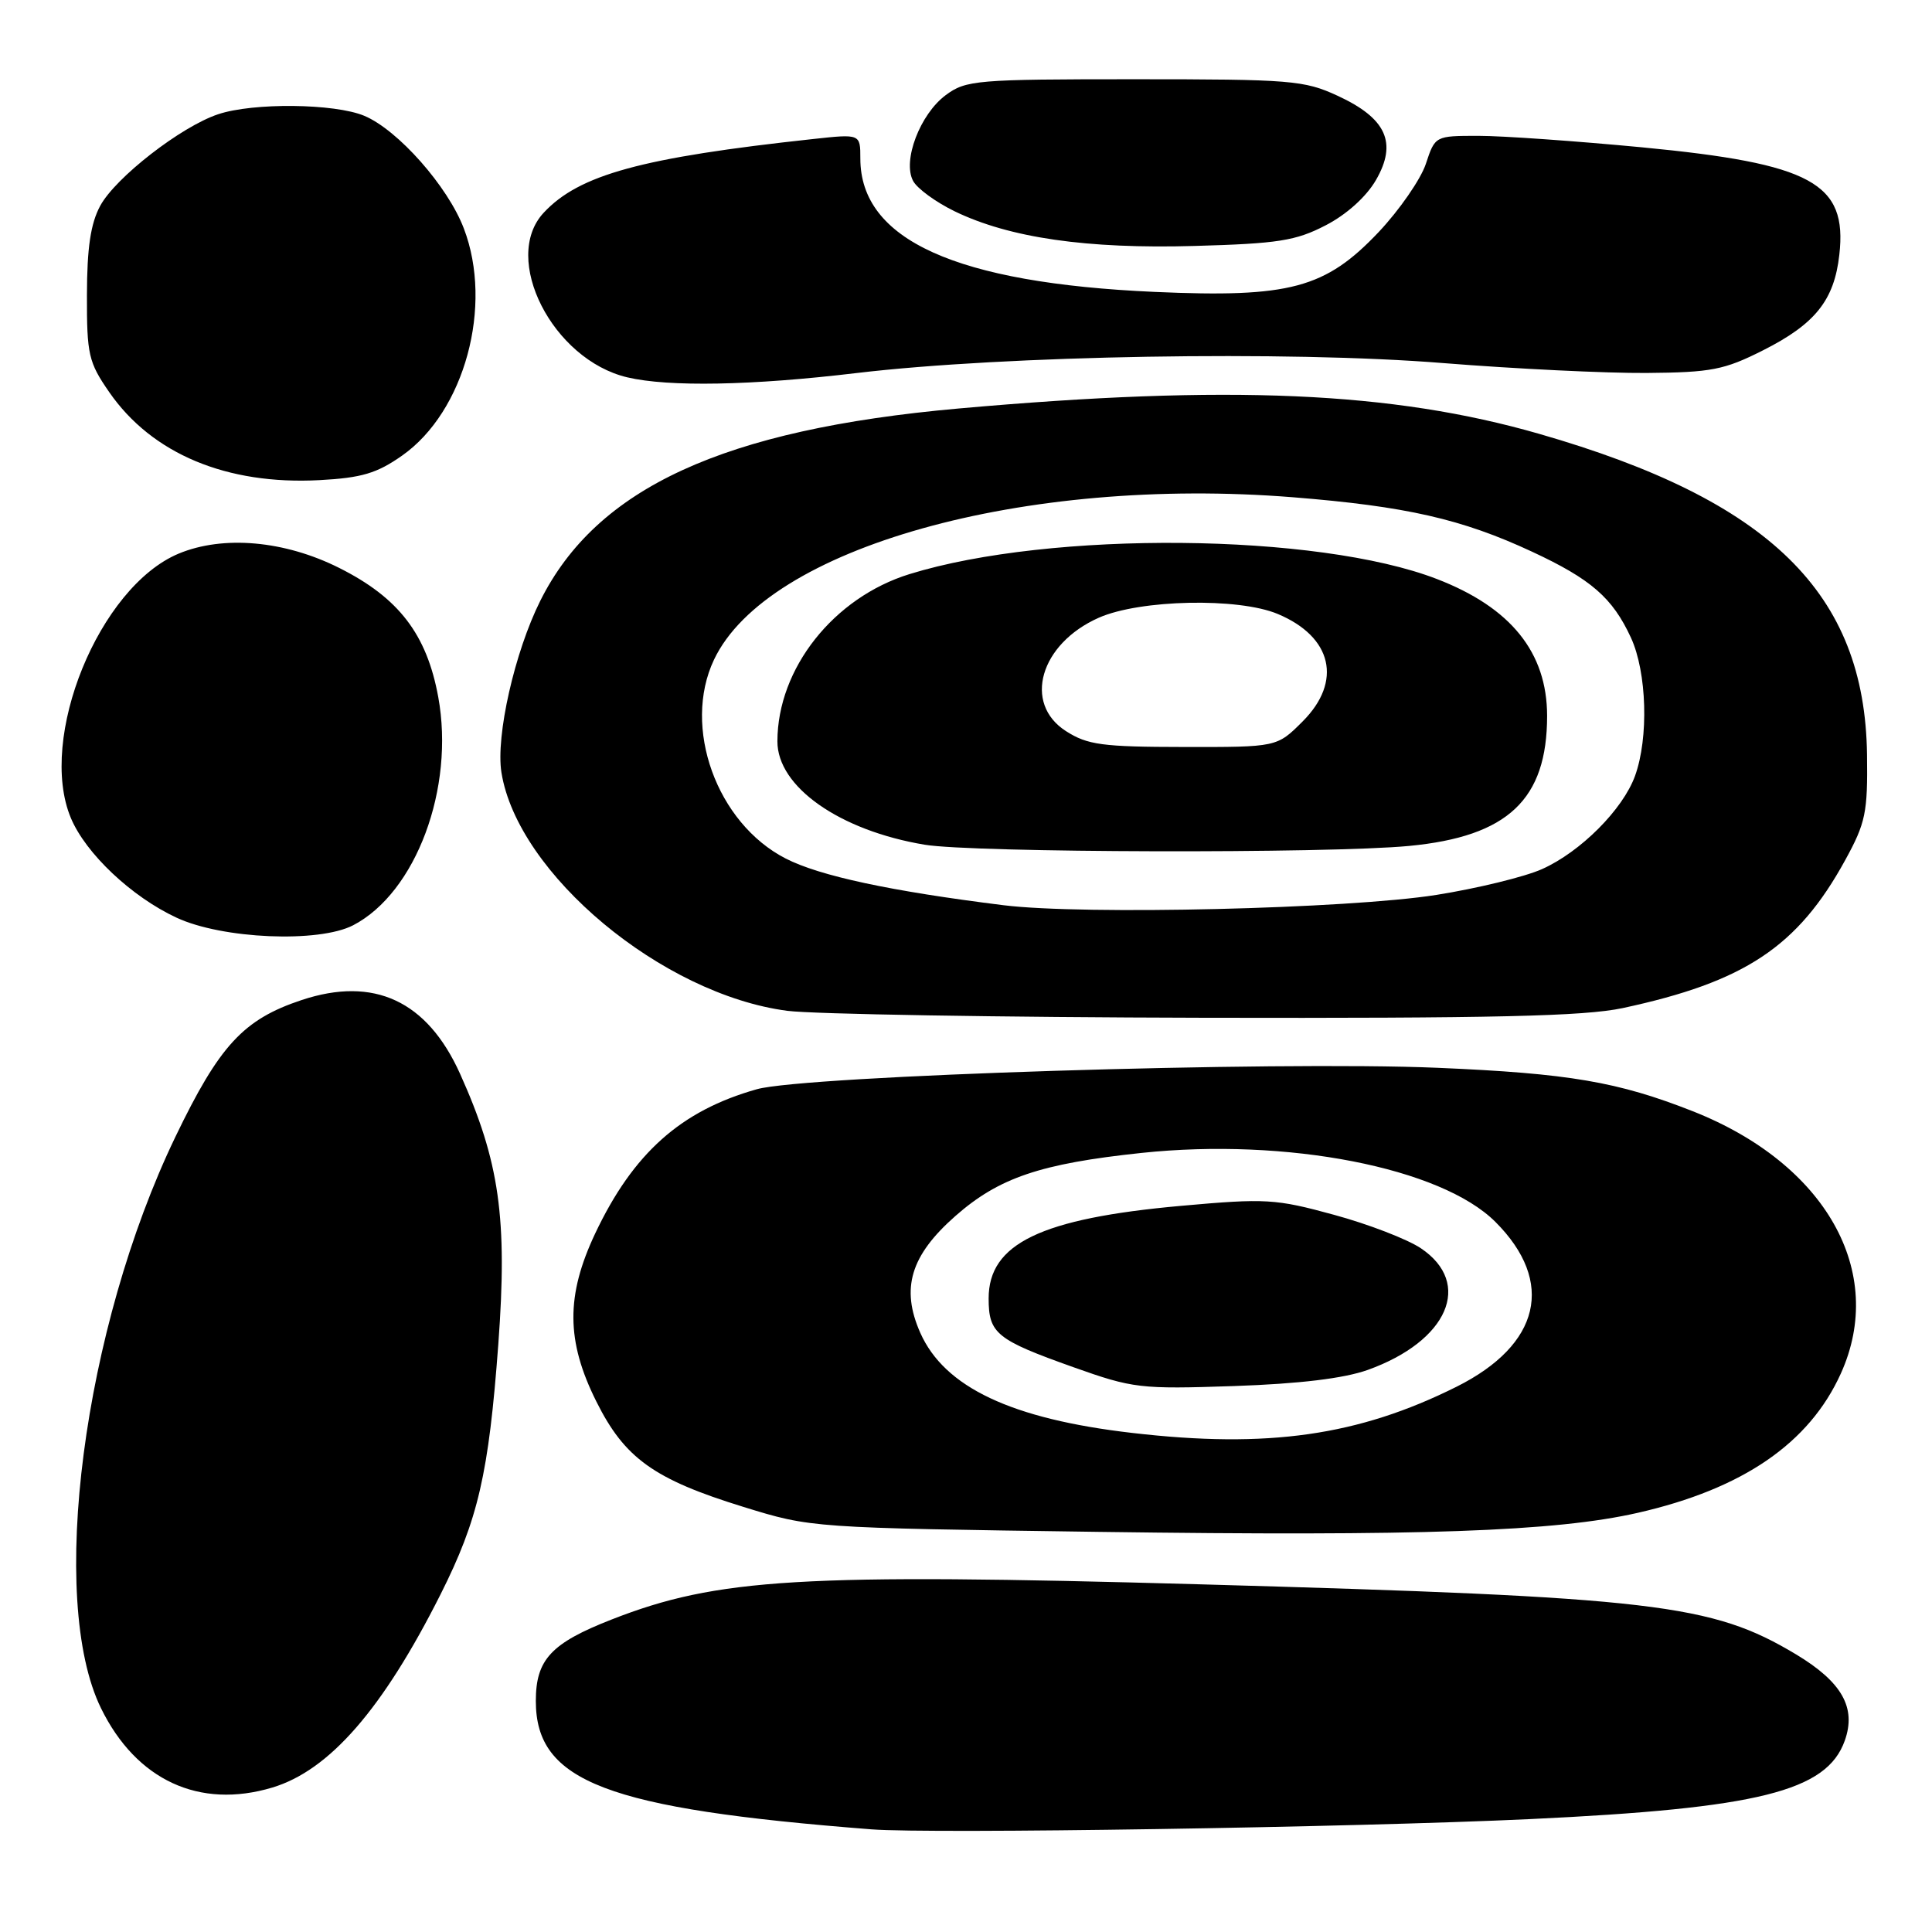 <?xml version="1.0" encoding="UTF-8" standalone="no"?>
<!DOCTYPE svg PUBLIC "-//W3C//DTD SVG 1.1//EN" "http://www.w3.org/Graphics/SVG/1.1/DTD/svg11.dtd" >
<svg xmlns="http://www.w3.org/2000/svg" xmlns:xlink="http://www.w3.org/1999/xlink" version="1.1" viewBox="0 0 256 256">
 <g >
 <path fill="currentColor"
d=" M 202.73 241.04 C 233.01 239.61 242.05 237.35 244.44 230.65 C 246.00 226.28 244.07 222.87 237.98 219.21 C 226.80 212.51 219.32 211.63 159.00 209.93 C 106.12 208.45 95.05 209.11 81.05 214.59 C 73.02 217.73 71.00 219.90 71.00 225.39 C 71.00 236.09 80.35 239.66 115.50 242.40 C 123.39 243.01 179.35 242.14 202.73 241.04 Z  M 36.08 236.86 C 43.65 234.59 50.72 226.47 58.38 211.25 C 63.36 201.35 64.76 195.28 66.03 178.10 C 67.26 161.42 66.19 153.90 60.96 142.28 C 56.60 132.61 49.55 129.33 39.97 132.51 C 32.24 135.08 29.08 138.51 23.23 150.66 C 11.02 176.04 6.35 211.97 13.38 226.34 C 18.05 235.88 26.41 239.76 36.08 236.86 Z  M 217.00 200.46 C 230.93 197.29 239.74 191.24 243.92 182.00 C 250.01 168.53 241.92 154.19 224.29 147.24 C 214.39 143.34 207.90 142.23 190.50 141.49 C 168.98 140.57 106.64 142.53 100.28 144.33 C 90.21 147.17 83.90 152.81 78.87 163.43 C 74.97 171.69 75.01 177.69 79.02 185.71 C 82.77 193.23 86.65 196.01 98.50 199.67 C 107.50 202.45 107.50 202.45 145.49 202.98 C 188.30 203.57 206.08 202.94 217.00 200.46 Z  M 215.00 133.58 C 231.19 130.11 238.20 125.46 244.50 113.97 C 247.21 109.03 247.49 107.67 247.39 100.00 C 247.11 78.60 234.54 66.29 203.96 57.49 C 184.47 51.88 162.83 50.94 127.00 54.13 C 95.87 56.91 79.06 64.64 71.59 79.61 C 68.19 86.41 65.68 97.52 66.44 102.34 C 68.58 115.80 87.75 131.78 104.33 133.94 C 107.73 134.38 132.55 134.80 159.50 134.86 C 197.88 134.94 209.91 134.66 215.00 133.58 Z  M 46.80 122.60 C 55.12 118.27 60.28 104.43 58.07 92.36 C 56.55 84.05 52.84 79.21 44.96 75.26 C 37.72 71.62 29.57 70.90 23.67 73.36 C 13.13 77.77 4.96 97.80 9.39 108.39 C 11.36 113.09 17.43 118.83 23.40 121.60 C 29.45 124.42 42.24 124.97 46.80 122.60 Z  M 53.28 60.37 C 61.57 54.55 65.38 40.52 61.46 30.27 C 59.34 24.69 52.73 17.22 48.28 15.35 C 44.36 13.70 33.54 13.58 28.90 15.14 C 23.98 16.78 15.31 23.52 13.28 27.27 C 12.01 29.62 11.53 32.84 11.52 39.08 C 11.50 46.99 11.73 48.00 14.48 51.97 C 20.14 60.14 30.05 64.28 42.34 63.62 C 47.91 63.32 49.94 62.72 53.28 60.37 Z  M 113.50 49.43 C 133.18 47.09 170.67 46.45 191.23 48.11 C 200.73 48.87 212.85 49.46 218.16 49.42 C 226.75 49.35 228.46 49.02 233.61 46.42 C 240.52 42.94 243.05 39.78 243.72 33.76 C 244.80 24.25 240.08 21.68 217.57 19.52 C 208.83 18.69 199.09 18.00 195.92 18.00 C 190.16 18.00 190.16 18.00 188.93 21.72 C 188.25 23.76 185.44 27.82 182.69 30.74 C 175.62 38.21 170.91 39.47 153.02 38.68 C 126.64 37.51 114.00 31.78 114.00 21.00 C 114.00 17.74 114.00 17.74 107.75 18.42 C 85.03 20.88 76.74 23.14 72.04 28.19 C 66.39 34.25 73.21 47.66 83.12 50.00 C 88.60 51.29 99.61 51.09 113.50 49.43 Z  M 175.65 29.86 C 178.43 28.43 181.04 26.07 182.32 23.86 C 185.18 18.92 183.70 15.67 177.24 12.69 C 172.81 10.64 171.04 10.50 150.32 10.50 C 129.38 10.50 127.99 10.62 125.32 12.60 C 121.91 15.13 119.56 21.30 120.99 23.97 C 121.52 24.98 124.01 26.79 126.50 28.00 C 133.77 31.52 144.01 33.00 158.29 32.59 C 169.35 32.28 171.70 31.91 175.65 29.86 Z  M 150.02 189.87 C 134.02 188.02 125.14 183.82 121.94 176.60 C 119.34 170.72 120.65 166.36 126.59 161.13 C 132.35 156.06 137.85 154.19 151.24 152.77 C 170.48 150.73 190.95 154.71 198.15 161.91 C 206.09 169.85 204.12 178.19 193.00 183.75 C 179.98 190.25 167.99 191.96 150.02 189.87 Z  M 181.24 181.52 C 191.86 177.71 195.20 170.05 188.27 165.40 C 186.50 164.21 181.33 162.21 176.77 160.97 C 169.02 158.85 167.74 158.77 156.50 159.78 C 137.92 161.45 131.00 164.78 131.00 172.05 C 131.00 176.70 132.03 177.53 142.23 181.16 C 150.13 183.97 151.08 184.08 163.50 183.66 C 172.20 183.36 178.07 182.65 181.24 181.52 Z  M 133.00 119.95 C 117.98 118.08 108.62 116.07 104.11 113.76 C 94.96 109.07 90.37 96.35 94.61 87.41 C 101.65 72.57 135.64 63.04 171.33 65.89 C 186.31 67.09 193.70 68.77 203.00 73.10 C 210.83 76.74 213.67 79.21 216.11 84.50 C 218.22 89.08 218.48 97.76 216.65 102.81 C 215.04 107.26 209.43 112.88 204.33 115.16 C 202.03 116.19 195.73 117.72 190.33 118.58 C 178.59 120.43 143.60 121.26 133.00 119.95 Z  M 186.72 112.09 C 199.81 110.84 205.00 105.94 205.00 94.85 C 204.99 86.45 200.20 80.50 190.39 76.72 C 174.61 70.62 139.21 70.29 120.52 76.07 C 110.46 79.18 103.03 88.57 103.01 98.22 C 102.99 104.25 111.24 110.05 122.53 111.93 C 128.92 113.00 175.97 113.12 186.72 112.09 Z  M 141.25 96.88 C 135.52 93.21 137.81 85.30 145.60 81.85 C 151.06 79.44 164.06 79.16 169.30 81.35 C 176.54 84.38 177.91 90.29 172.60 95.60 C 169.20 99.00 169.20 99.00 156.85 98.98 C 146.06 98.97 144.09 98.70 141.25 96.88 Z "/>
</g>
</svg>